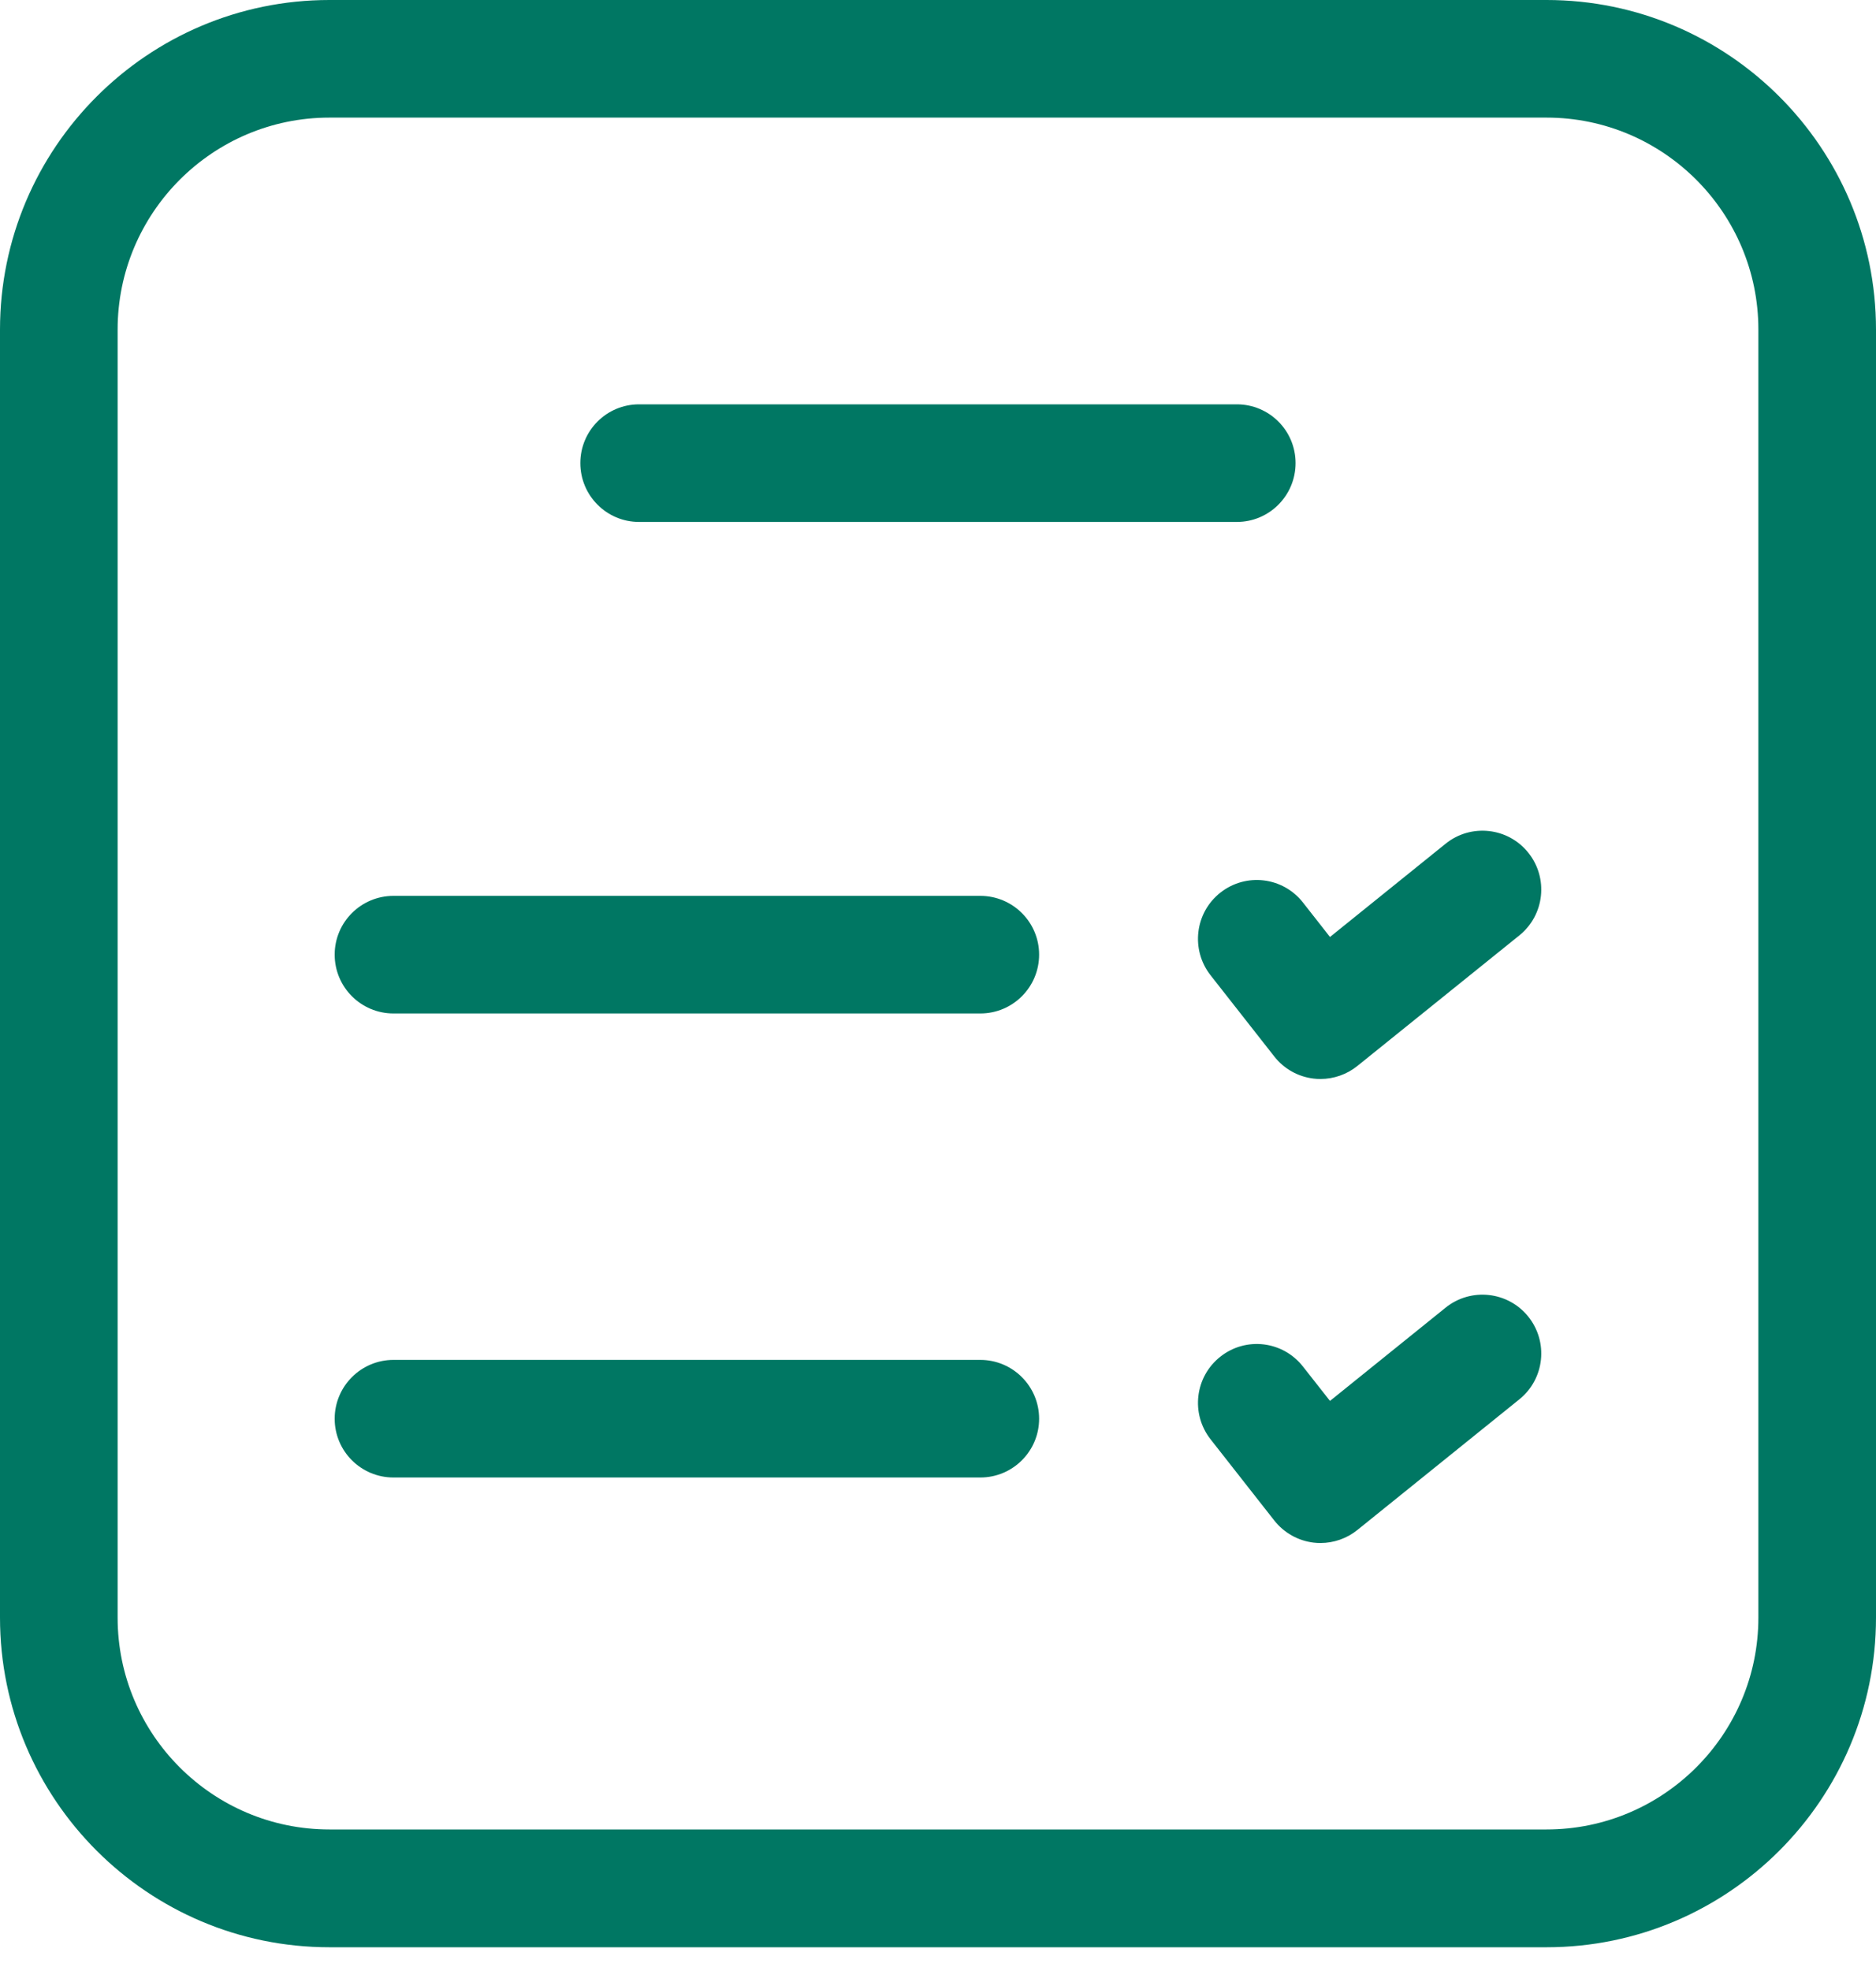 <svg width="20" height="21" viewBox="0 0 20 21" fill="none" xmlns="http://www.w3.org/2000/svg">
<path d="M16.488 0H3.512C1.575 0 0 1.575 0 3.512V17.235C0 19.172 1.575 20.747 3.512 20.747H16.488C18.424 20.747 20 19.172 20 17.235V3.512C20 1.575 18.425 0 16.488 0ZM18.746 17.235C18.746 18.48 17.733 19.492 16.488 19.492H3.512C2.267 19.492 1.254 18.48 1.254 17.235V3.512C1.254 2.266 2.267 1.253 3.512 1.253H16.488C17.733 1.253 18.746 2.266 18.746 3.511V17.235Z" fill="#007763"/>
<path d="M6.813 5.561H13.186C13.532 5.561 13.812 5.28 13.812 4.934C13.812 4.588 13.532 4.308 13.186 4.308H6.813C6.467 4.308 6.187 4.588 6.187 4.934C6.187 5.28 6.467 5.561 6.813 5.561Z" fill="#007763"/>
<path d="M15.412 8.989L14.179 9.983L13.891 9.616C13.677 9.343 13.284 9.296 13.011 9.51C12.739 9.724 12.692 10.117 12.905 10.39L13.585 11.256C13.688 11.388 13.84 11.473 14.006 11.492C14.03 11.495 14.053 11.496 14.078 11.496C14.22 11.496 14.359 11.447 14.47 11.358L16.198 9.966C16.468 9.748 16.509 9.354 16.293 9.085C16.077 8.815 15.681 8.772 15.412 8.989Z" fill="#007763"/>
<path d="M10.451 9.545H4.195C3.849 9.545 3.568 9.825 3.568 10.171C3.568 10.518 3.849 10.798 4.195 10.798H10.451C10.797 10.798 11.078 10.518 11.078 10.171C11.078 9.825 10.797 9.545 10.451 9.545Z" fill="#007763"/>
<path d="M15.412 13.932L14.179 14.926L13.891 14.56C13.677 14.287 13.284 14.239 13.011 14.454C12.739 14.668 12.692 15.061 12.905 15.334L13.585 16.2C13.688 16.331 13.84 16.417 14.006 16.436C14.03 16.439 14.053 16.44 14.078 16.44C14.22 16.44 14.359 16.391 14.47 16.302L16.198 14.909C16.468 14.691 16.509 14.297 16.293 14.028C16.076 13.758 15.681 13.716 15.412 13.932Z" fill="#007763"/>
<path d="M10.451 14.489H4.195C3.849 14.489 3.568 14.77 3.568 15.116C3.568 15.462 3.849 15.742 4.195 15.742H10.451C10.797 15.742 11.078 15.462 11.078 15.116C11.078 14.77 10.797 14.489 10.451 14.489Z" fill="#007763"/>
</svg>
